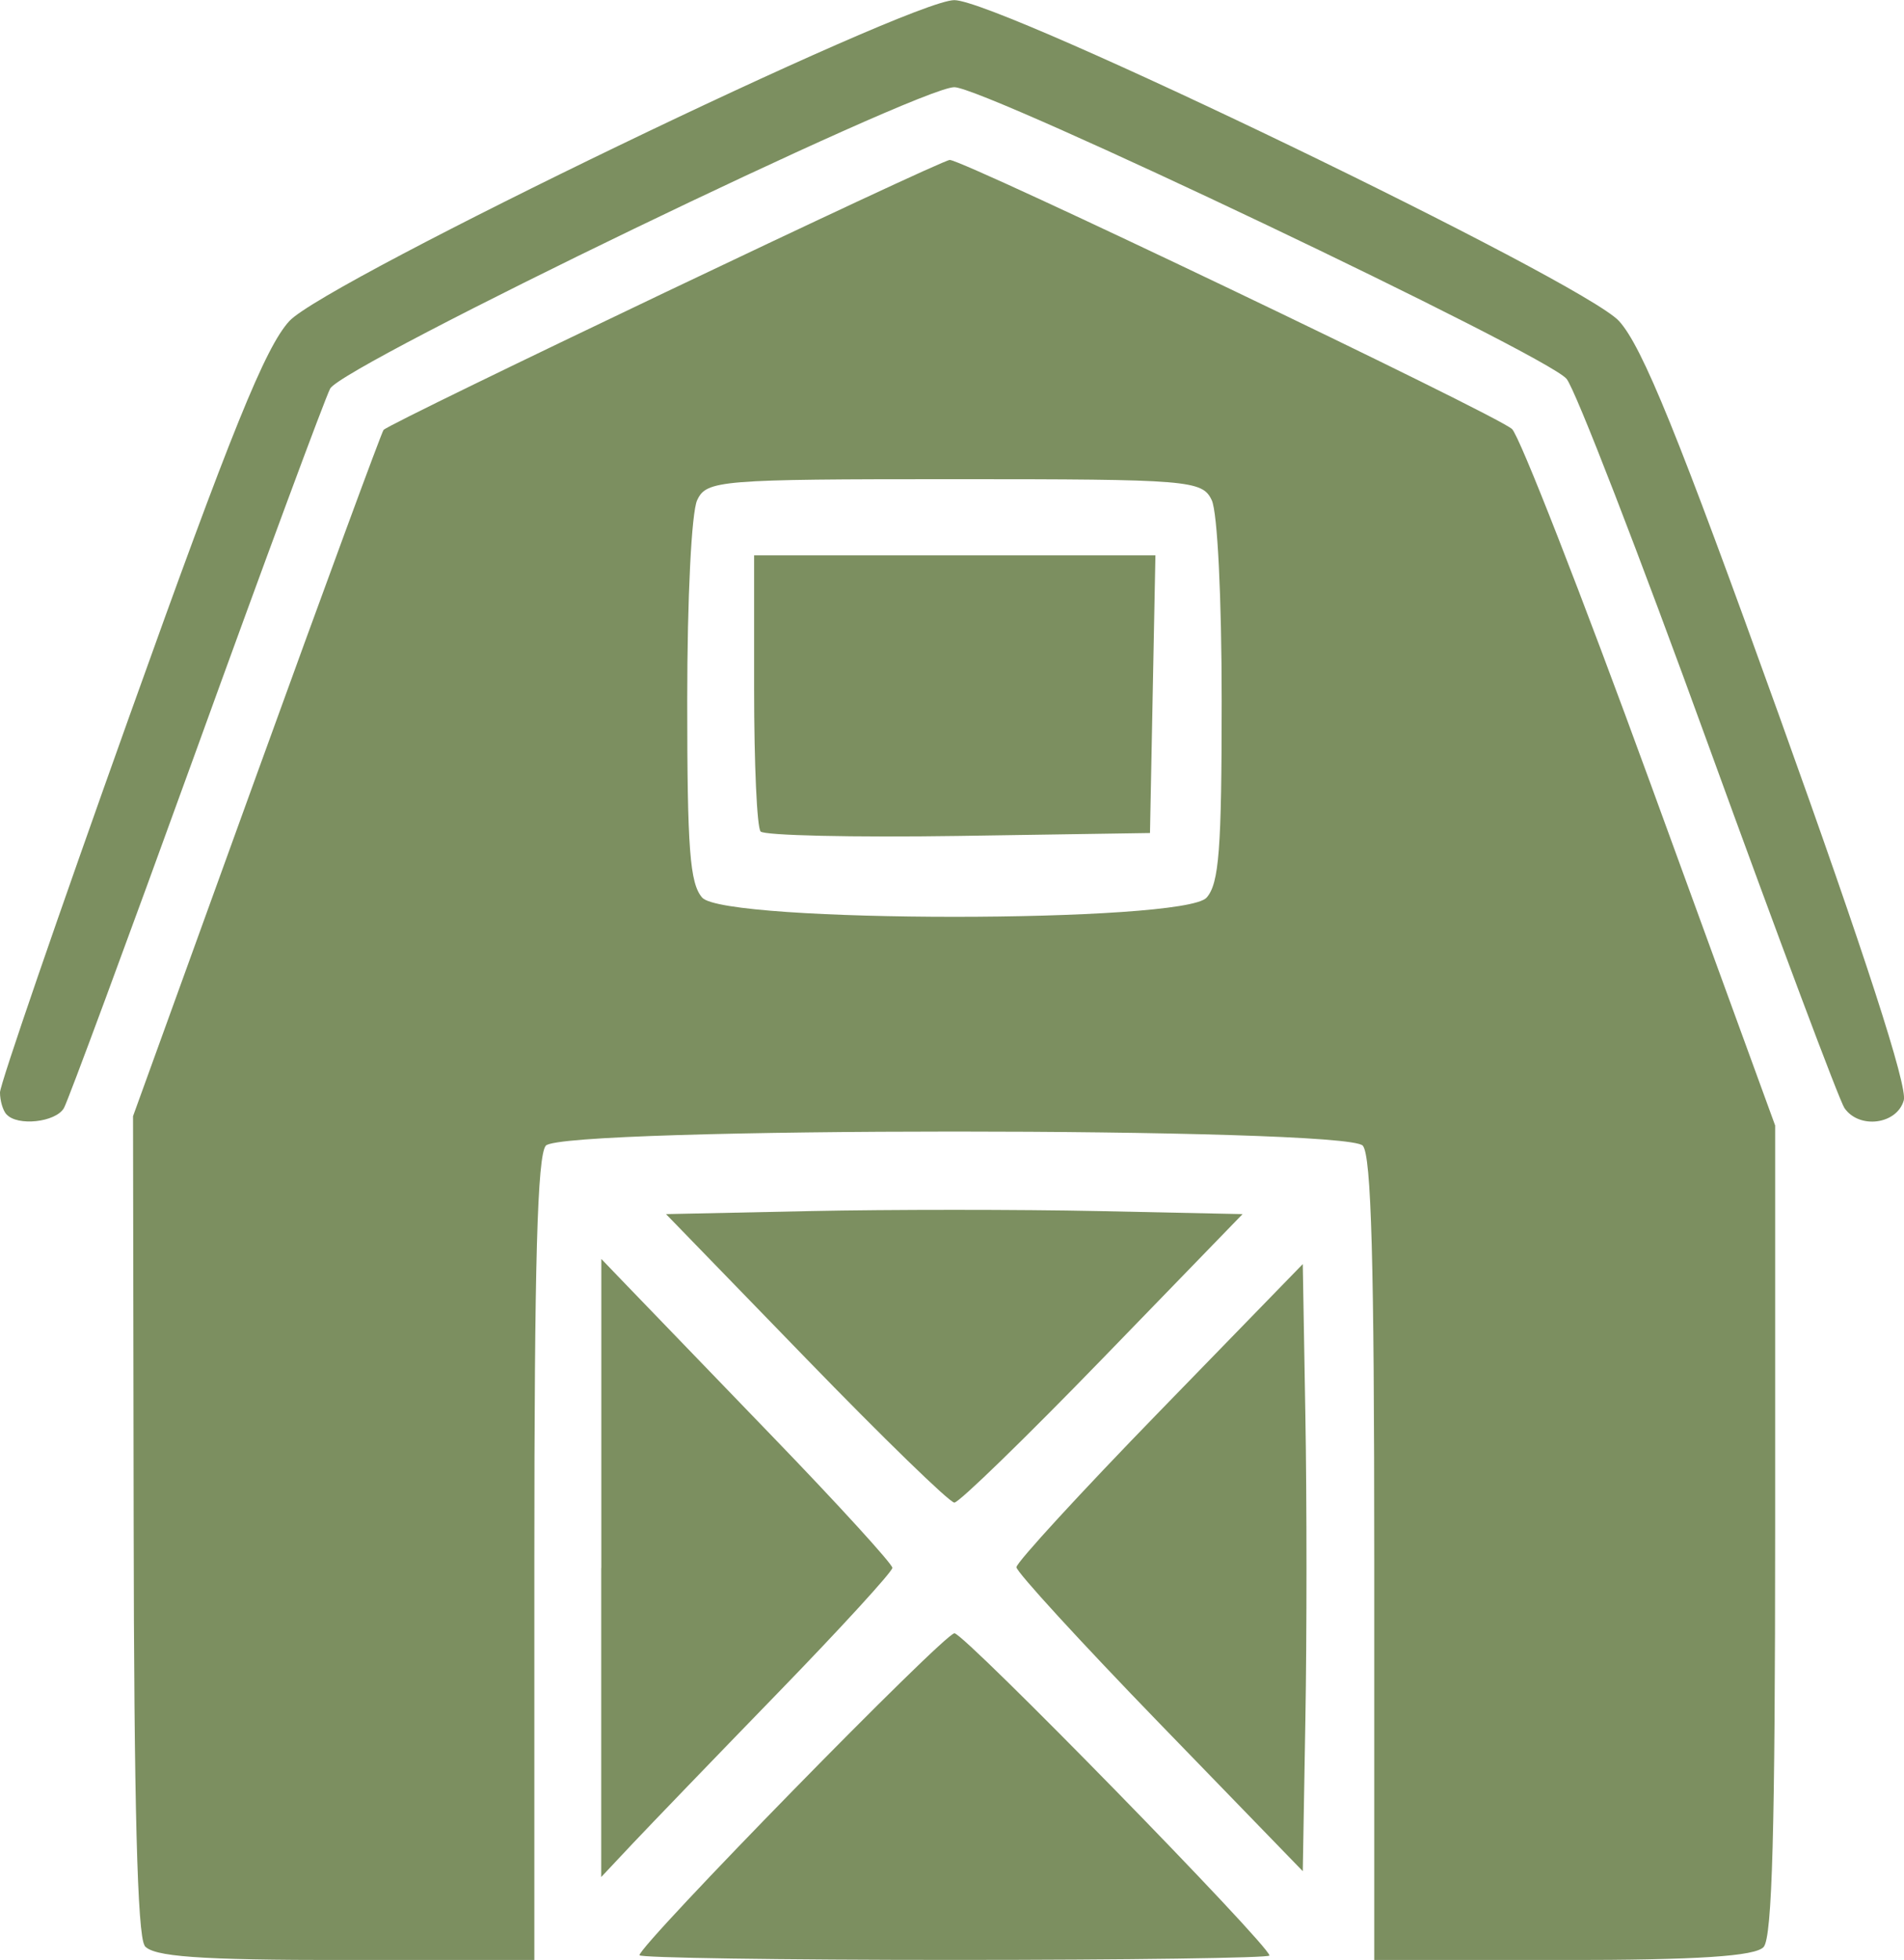 <?xml version="1.0" encoding="UTF-8" standalone="no"?>
<!-- Created with Inkscape (http://www.inkscape.org/) -->

<svg
   xmlns:dc="http://purl.org/dc/elements/1.1/"
   xmlns:cc="http://creativecommons.org/ns#"
   xmlns:rdf="http://www.w3.org/1999/02/22-rdf-syntax-ns#"
   xmlns:svg="http://www.w3.org/2000/svg"
   xmlns="http://www.w3.org/2000/svg"
   xmlns:sodipodi="http://sodipodi.sourceforge.net/DTD/sodipodi-0.dtd"
   xmlns:inkscape="http://www.inkscape.org/namespaces/inkscape"
   width="5.142mm"
   height="5.292mm"
   viewBox="0 0 18.219 18.75"
   id="svg8967"
   version="1.1"
   inkscape:version="0.91 r13725"
   sodipodi:docname="accueil.svg">
  <defs
     id="defs8969" />
  <sodipodi:namedview
     id="base"
     pagecolor="#ffffff"
     bordercolor="#666666"
     borderopacity="1.0"
     inkscape:pageopacity="0.0"
     inkscape:pageshadow="2"
     inkscape:zoom="5.6"
     inkscape:cx="30.096237"
     inkscape:cy="20.627471"
     inkscape:document-units="px"
     inkscape:current-layer="layer1"
     showgrid="false"
     fit-margin-top="0"
     fit-margin-left="0"
     fit-margin-right="0"
     fit-margin-bottom="0"
     inkscape:window-width="1366"
     inkscape:window-height="712"
     inkscape:window-x="0"
     inkscape:window-y="0"
     inkscape:window-maximized="1" />
  <g
     inkscape:label="Calque 1"
     inkscape:groupmode="layer"
     id="layer1"
     transform="translate(597.297,-351.329)">
    <path
       style="fill:#7c8f60;fill-opacity:1"
       d="m -595.913,369.941 c -0.069,-0.095 -0.102,-1.359 -0.105,-4.036 l -0.006,-3.898 1.182,-3.264 c 0.65,-1.795 1.197,-3.28 1.215,-3.301 0.063,-0.072 5.326,-2.581 5.418,-2.583 0.13,-0.003 5.221,2.432 5.38,2.574 0.071,0.063 0.667,1.588 1.324,3.389 l 1.194,3.274 0,3.867 c 0,2.869 -0.028,3.899 -0.11,3.992 -0.078,0.089 -0.633,0.125 -1.918,0.125 l -1.808,0 0,-3.833 c 0,-2.843 -0.028,-3.866 -0.11,-3.958 -0.157,-0.18 -7.659,-0.18 -7.817,0 -0.081,0.093 -0.11,1.116 -0.11,3.958 l 0,3.833 -1.815,0 c -1.397,0 -1.838,-0.032 -1.916,-0.138 z m 10.162,-10.025 c 0.119,-0.136 0.144,-0.459 0.144,-1.882 0,-0.985 -0.04,-1.804 -0.095,-1.92 -0.09,-0.191 -0.215,-0.201 -2.462,-0.201 -2.248,0 -2.373,0.01 -2.462,0.201 -0.054,0.116 -0.095,0.934 -0.095,1.92 0,1.423 0.025,1.746 0.143,1.882 0.215,0.245 4.612,0.245 4.827,0 z m -4.268,-0.633 c -0.035,-0.039 -0.062,-0.65 -0.062,-1.356 l 0,-1.285 1.92,0 1.92,0 -0.026,1.328 -0.026,1.328 -1.832,0.028 c -1.008,0.015 -1.86,-0.004 -1.895,-0.043 z m -1.159,10.751 c 0,-0.099 2.916,-3.08 3.014,-3.08 0.095,0 3.014,2.986 3.014,3.083 0,0.023 -1.356,0.042 -3.014,0.042 -1.657,0 -3.014,-0.02 -3.014,-0.045 z m -0.365,-3.704 0,-2.957 0.251,0.261 c 0.138,0.144 0.765,0.794 1.393,1.444 0.628,0.65 1.141,1.213 1.141,1.25 0,0.037 -0.493,0.576 -1.096,1.197 -0.603,0.621 -1.229,1.271 -1.393,1.445 l -0.297,0.316 0,-2.957 z m 5.342,1.487 c -0.753,-0.777 -1.37,-1.45 -1.37,-1.495 0,-0.045 0.616,-0.716 1.37,-1.491 l 1.37,-1.409 0.025,1.454 c 0.014,0.8 0.014,2.107 0,2.904 l -0.025,1.45 -1.37,-1.413 z m -3.384,-3.493 -1.339,-1.38 1.379,-0.029 c 0.759,-0.016 2,-0.016 2.759,0 l 1.379,0.029 -1.338,1.38 c -0.736,0.759 -1.375,1.38 -1.42,1.38 -0.045,0 -0.684,-0.621 -1.42,-1.38 z m -7.651,-2.335 c -0.034,-0.038 -0.061,-0.132 -0.061,-0.209 0,-0.077 0.558,-1.698 1.239,-3.602 0.976,-2.729 1.301,-3.53 1.53,-3.778 0.348,-0.378 5.93,-3.07 6.363,-3.07 0.437,0 6.016,2.694 6.36,3.07 0.223,0.244 0.567,1.091 1.535,3.783 0.817,2.273 1.227,3.538 1.19,3.672 -0.065,0.232 -0.427,0.279 -0.568,0.074 -0.049,-0.072 -0.633,-1.63 -1.299,-3.464 -0.665,-1.833 -1.277,-3.414 -1.36,-3.512 -0.198,-0.235 -5.562,-2.789 -5.858,-2.79 -0.346,-3.8e-4 -5.859,2.662 -5.973,2.884 -0.053,0.104 -0.632,1.666 -1.285,3.471 -0.654,1.805 -1.222,3.34 -1.262,3.411 -0.078,0.137 -0.447,0.177 -0.55,0.06 z"
       id="path7253-4-3-6-6"
       inkscape:connector-curvature="0"
       inkscape:export-xdpi="89"
       inkscape:export-ydpi="89"
       inkscape:export-filename="/home/emma/Site/images/accueil.png" />
  </g>
</svg>
